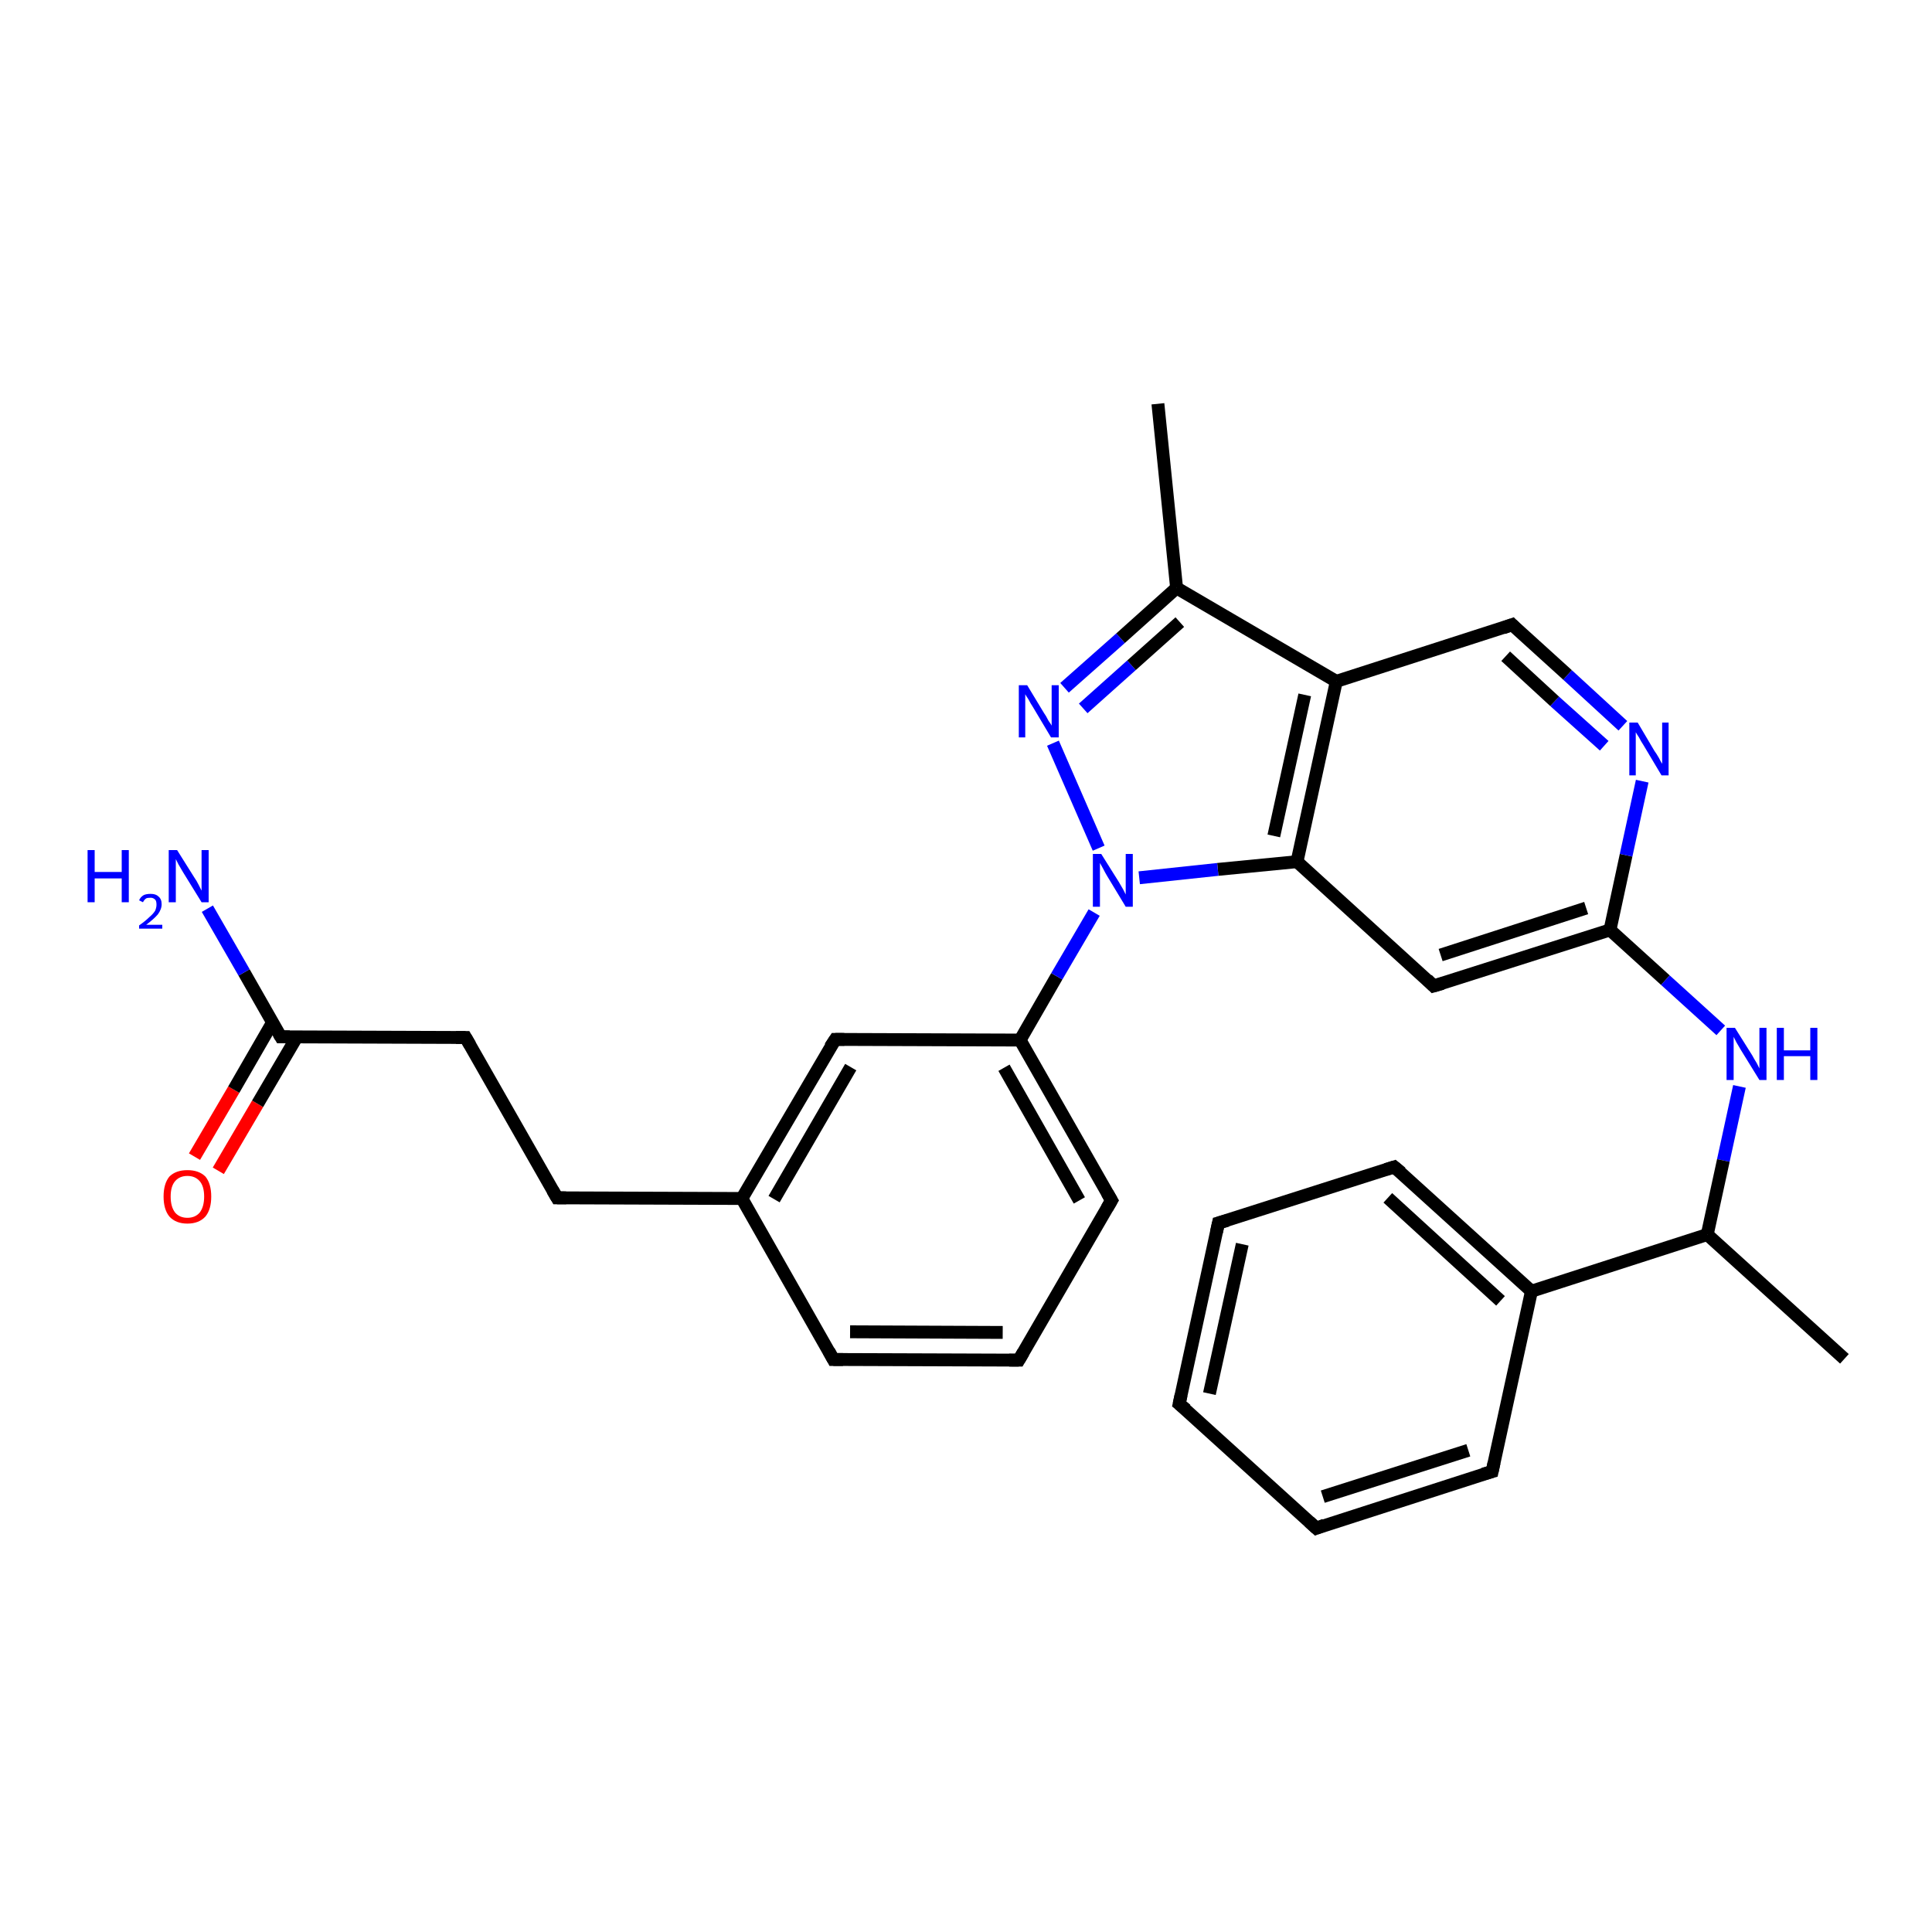 <?xml version='1.0' encoding='iso-8859-1'?>
<svg version='1.1' baseProfile='full'
              xmlns='http://www.w3.org/2000/svg'
                      xmlns:rdkit='http://www.rdkit.org/xml'
                      xmlns:xlink='http://www.w3.org/1999/xlink'
                  xml:space='preserve'
width='300px' height='300px' viewBox='0 0 300 300'>
<!-- END OF HEADER -->
<rect style='opacity:1.0;fill:#FFFFFF;stroke:none' width='300.0' height='300.0' x='0.0' y='0.0'> </rect>
<path class='bond-0 atom-0 atom-1' d='M 30.2,179.6 L 36.3,169.2' style='fill:none;fill-rule:evenodd;stroke:#FF0000;stroke-width:2.0px;stroke-linecap:butt;stroke-linejoin:miter;stroke-opacity:1' />
<path class='bond-0 atom-0 atom-1' d='M 36.3,169.2 L 42.3,158.8' style='fill:none;fill-rule:evenodd;stroke:#000000;stroke-width:2.0px;stroke-linecap:butt;stroke-linejoin:miter;stroke-opacity:1' />
<path class='bond-0 atom-0 atom-1' d='M 33.9,181.8 L 40.0,171.4' style='fill:none;fill-rule:evenodd;stroke:#FF0000;stroke-width:2.0px;stroke-linecap:butt;stroke-linejoin:miter;stroke-opacity:1' />
<path class='bond-0 atom-0 atom-1' d='M 40.0,171.4 L 46.1,161.0' style='fill:none;fill-rule:evenodd;stroke:#000000;stroke-width:2.0px;stroke-linecap:butt;stroke-linejoin:miter;stroke-opacity:1' />
<path class='bond-1 atom-1 atom-2' d='M 43.6,161.0 L 37.9,151.0' style='fill:none;fill-rule:evenodd;stroke:#000000;stroke-width:2.0px;stroke-linecap:butt;stroke-linejoin:miter;stroke-opacity:1' />
<path class='bond-1 atom-1 atom-2' d='M 37.9,151.0 L 32.2,141.1' style='fill:none;fill-rule:evenodd;stroke:#0000FF;stroke-width:2.0px;stroke-linecap:butt;stroke-linejoin:miter;stroke-opacity:1' />
<path class='bond-2 atom-1 atom-3' d='M 43.6,161.0 L 72.3,161.1' style='fill:none;fill-rule:evenodd;stroke:#000000;stroke-width:2.0px;stroke-linecap:butt;stroke-linejoin:miter;stroke-opacity:1' />
<path class='bond-3 atom-3 atom-4' d='M 72.3,161.1 L 86.5,186.0' style='fill:none;fill-rule:evenodd;stroke:#000000;stroke-width:2.0px;stroke-linecap:butt;stroke-linejoin:miter;stroke-opacity:1' />
<path class='bond-4 atom-4 atom-5' d='M 86.5,186.0 L 115.2,186.1' style='fill:none;fill-rule:evenodd;stroke:#000000;stroke-width:2.0px;stroke-linecap:butt;stroke-linejoin:miter;stroke-opacity:1' />
<path class='bond-5 atom-5 atom-6' d='M 115.2,186.1 L 129.7,161.4' style='fill:none;fill-rule:evenodd;stroke:#000000;stroke-width:2.0px;stroke-linecap:butt;stroke-linejoin:miter;stroke-opacity:1' />
<path class='bond-5 atom-5 atom-6' d='M 120.2,186.2 L 132.1,165.7' style='fill:none;fill-rule:evenodd;stroke:#000000;stroke-width:2.0px;stroke-linecap:butt;stroke-linejoin:miter;stroke-opacity:1' />
<path class='bond-6 atom-6 atom-7' d='M 129.7,161.4 L 158.4,161.5' style='fill:none;fill-rule:evenodd;stroke:#000000;stroke-width:2.0px;stroke-linecap:butt;stroke-linejoin:miter;stroke-opacity:1' />
<path class='bond-7 atom-7 atom-8' d='M 158.4,161.5 L 172.6,186.4' style='fill:none;fill-rule:evenodd;stroke:#000000;stroke-width:2.0px;stroke-linecap:butt;stroke-linejoin:miter;stroke-opacity:1' />
<path class='bond-7 atom-7 atom-8' d='M 155.9,165.8 L 167.6,186.4' style='fill:none;fill-rule:evenodd;stroke:#000000;stroke-width:2.0px;stroke-linecap:butt;stroke-linejoin:miter;stroke-opacity:1' />
<path class='bond-8 atom-8 atom-9' d='M 172.6,186.4 L 158.2,211.2' style='fill:none;fill-rule:evenodd;stroke:#000000;stroke-width:2.0px;stroke-linecap:butt;stroke-linejoin:miter;stroke-opacity:1' />
<path class='bond-9 atom-9 atom-10' d='M 158.2,211.2 L 129.4,211.1' style='fill:none;fill-rule:evenodd;stroke:#000000;stroke-width:2.0px;stroke-linecap:butt;stroke-linejoin:miter;stroke-opacity:1' />
<path class='bond-9 atom-9 atom-10' d='M 155.7,206.9 L 132.0,206.8' style='fill:none;fill-rule:evenodd;stroke:#000000;stroke-width:2.0px;stroke-linecap:butt;stroke-linejoin:miter;stroke-opacity:1' />
<path class='bond-10 atom-7 atom-11' d='M 158.4,161.5 L 164.1,151.6' style='fill:none;fill-rule:evenodd;stroke:#000000;stroke-width:2.0px;stroke-linecap:butt;stroke-linejoin:miter;stroke-opacity:1' />
<path class='bond-10 atom-7 atom-11' d='M 164.1,151.6 L 169.9,141.7' style='fill:none;fill-rule:evenodd;stroke:#0000FF;stroke-width:2.0px;stroke-linecap:butt;stroke-linejoin:miter;stroke-opacity:1' />
<path class='bond-11 atom-11 atom-12' d='M 170.6,131.7 L 163.5,115.4' style='fill:none;fill-rule:evenodd;stroke:#0000FF;stroke-width:2.0px;stroke-linecap:butt;stroke-linejoin:miter;stroke-opacity:1' />
<path class='bond-12 atom-12 atom-13' d='M 165.3,106.8 L 174.0,99.1' style='fill:none;fill-rule:evenodd;stroke:#0000FF;stroke-width:2.0px;stroke-linecap:butt;stroke-linejoin:miter;stroke-opacity:1' />
<path class='bond-12 atom-12 atom-13' d='M 174.0,99.1 L 182.7,91.3' style='fill:none;fill-rule:evenodd;stroke:#000000;stroke-width:2.0px;stroke-linecap:butt;stroke-linejoin:miter;stroke-opacity:1' />
<path class='bond-12 atom-12 atom-13' d='M 168.2,110.0 L 175.7,103.3' style='fill:none;fill-rule:evenodd;stroke:#0000FF;stroke-width:2.0px;stroke-linecap:butt;stroke-linejoin:miter;stroke-opacity:1' />
<path class='bond-12 atom-12 atom-13' d='M 175.7,103.3 L 183.2,96.6' style='fill:none;fill-rule:evenodd;stroke:#000000;stroke-width:2.0px;stroke-linecap:butt;stroke-linejoin:miter;stroke-opacity:1' />
<path class='bond-13 atom-13 atom-14' d='M 182.7,91.3 L 207.5,105.8' style='fill:none;fill-rule:evenodd;stroke:#000000;stroke-width:2.0px;stroke-linecap:butt;stroke-linejoin:miter;stroke-opacity:1' />
<path class='bond-14 atom-14 atom-15' d='M 207.5,105.8 L 201.4,133.8' style='fill:none;fill-rule:evenodd;stroke:#000000;stroke-width:2.0px;stroke-linecap:butt;stroke-linejoin:miter;stroke-opacity:1' />
<path class='bond-14 atom-14 atom-15' d='M 202.6,107.9 L 197.8,129.8' style='fill:none;fill-rule:evenodd;stroke:#000000;stroke-width:2.0px;stroke-linecap:butt;stroke-linejoin:miter;stroke-opacity:1' />
<path class='bond-15 atom-15 atom-16' d='M 201.4,133.8 L 222.6,153.1' style='fill:none;fill-rule:evenodd;stroke:#000000;stroke-width:2.0px;stroke-linecap:butt;stroke-linejoin:miter;stroke-opacity:1' />
<path class='bond-16 atom-16 atom-17' d='M 222.6,153.1 L 250.0,144.4' style='fill:none;fill-rule:evenodd;stroke:#000000;stroke-width:2.0px;stroke-linecap:butt;stroke-linejoin:miter;stroke-opacity:1' />
<path class='bond-16 atom-16 atom-17' d='M 223.7,148.3 L 246.3,141.0' style='fill:none;fill-rule:evenodd;stroke:#000000;stroke-width:2.0px;stroke-linecap:butt;stroke-linejoin:miter;stroke-opacity:1' />
<path class='bond-17 atom-17 atom-18' d='M 250.0,144.4 L 252.5,132.8' style='fill:none;fill-rule:evenodd;stroke:#000000;stroke-width:2.0px;stroke-linecap:butt;stroke-linejoin:miter;stroke-opacity:1' />
<path class='bond-17 atom-17 atom-18' d='M 252.5,132.8 L 255.0,121.3' style='fill:none;fill-rule:evenodd;stroke:#0000FF;stroke-width:2.0px;stroke-linecap:butt;stroke-linejoin:miter;stroke-opacity:1' />
<path class='bond-18 atom-18 atom-19' d='M 252.0,112.7 L 243.4,104.8' style='fill:none;fill-rule:evenodd;stroke:#0000FF;stroke-width:2.0px;stroke-linecap:butt;stroke-linejoin:miter;stroke-opacity:1' />
<path class='bond-18 atom-18 atom-19' d='M 243.4,104.8 L 234.8,97.0' style='fill:none;fill-rule:evenodd;stroke:#000000;stroke-width:2.0px;stroke-linecap:butt;stroke-linejoin:miter;stroke-opacity:1' />
<path class='bond-18 atom-18 atom-19' d='M 249.1,115.8 L 241.4,108.9' style='fill:none;fill-rule:evenodd;stroke:#0000FF;stroke-width:2.0px;stroke-linecap:butt;stroke-linejoin:miter;stroke-opacity:1' />
<path class='bond-18 atom-18 atom-19' d='M 241.4,108.9 L 233.8,101.9' style='fill:none;fill-rule:evenodd;stroke:#000000;stroke-width:2.0px;stroke-linecap:butt;stroke-linejoin:miter;stroke-opacity:1' />
<path class='bond-19 atom-17 atom-20' d='M 250.0,144.4 L 258.6,152.2' style='fill:none;fill-rule:evenodd;stroke:#000000;stroke-width:2.0px;stroke-linecap:butt;stroke-linejoin:miter;stroke-opacity:1' />
<path class='bond-19 atom-17 atom-20' d='M 258.6,152.2 L 267.2,160.0' style='fill:none;fill-rule:evenodd;stroke:#0000FF;stroke-width:2.0px;stroke-linecap:butt;stroke-linejoin:miter;stroke-opacity:1' />
<path class='bond-20 atom-20 atom-21' d='M 270.1,168.7 L 267.6,180.2' style='fill:none;fill-rule:evenodd;stroke:#0000FF;stroke-width:2.0px;stroke-linecap:butt;stroke-linejoin:miter;stroke-opacity:1' />
<path class='bond-20 atom-20 atom-21' d='M 267.6,180.2 L 265.1,191.7' style='fill:none;fill-rule:evenodd;stroke:#000000;stroke-width:2.0px;stroke-linecap:butt;stroke-linejoin:miter;stroke-opacity:1' />
<path class='bond-21 atom-21 atom-22' d='M 265.1,191.7 L 237.8,200.5' style='fill:none;fill-rule:evenodd;stroke:#000000;stroke-width:2.0px;stroke-linecap:butt;stroke-linejoin:miter;stroke-opacity:1' />
<path class='bond-22 atom-22 atom-23' d='M 237.8,200.5 L 216.5,181.2' style='fill:none;fill-rule:evenodd;stroke:#000000;stroke-width:2.0px;stroke-linecap:butt;stroke-linejoin:miter;stroke-opacity:1' />
<path class='bond-22 atom-22 atom-23' d='M 233.0,202.0 L 215.5,186.0' style='fill:none;fill-rule:evenodd;stroke:#000000;stroke-width:2.0px;stroke-linecap:butt;stroke-linejoin:miter;stroke-opacity:1' />
<path class='bond-23 atom-23 atom-24' d='M 216.5,181.2 L 189.2,189.9' style='fill:none;fill-rule:evenodd;stroke:#000000;stroke-width:2.0px;stroke-linecap:butt;stroke-linejoin:miter;stroke-opacity:1' />
<path class='bond-24 atom-24 atom-25' d='M 189.2,189.9 L 183.1,218.0' style='fill:none;fill-rule:evenodd;stroke:#000000;stroke-width:2.0px;stroke-linecap:butt;stroke-linejoin:miter;stroke-opacity:1' />
<path class='bond-24 atom-24 atom-25' d='M 192.9,193.2 L 187.8,216.4' style='fill:none;fill-rule:evenodd;stroke:#000000;stroke-width:2.0px;stroke-linecap:butt;stroke-linejoin:miter;stroke-opacity:1' />
<path class='bond-25 atom-25 atom-26' d='M 183.1,218.0 L 204.4,237.3' style='fill:none;fill-rule:evenodd;stroke:#000000;stroke-width:2.0px;stroke-linecap:butt;stroke-linejoin:miter;stroke-opacity:1' />
<path class='bond-26 atom-26 atom-27' d='M 204.4,237.3 L 231.7,228.5' style='fill:none;fill-rule:evenodd;stroke:#000000;stroke-width:2.0px;stroke-linecap:butt;stroke-linejoin:miter;stroke-opacity:1' />
<path class='bond-26 atom-26 atom-27' d='M 205.4,232.4 L 228.0,225.2' style='fill:none;fill-rule:evenodd;stroke:#000000;stroke-width:2.0px;stroke-linecap:butt;stroke-linejoin:miter;stroke-opacity:1' />
<path class='bond-27 atom-21 atom-28' d='M 265.1,191.7 L 286.4,211.0' style='fill:none;fill-rule:evenodd;stroke:#000000;stroke-width:2.0px;stroke-linecap:butt;stroke-linejoin:miter;stroke-opacity:1' />
<path class='bond-28 atom-13 atom-29' d='M 182.7,91.3 L 179.8,62.7' style='fill:none;fill-rule:evenodd;stroke:#000000;stroke-width:2.0px;stroke-linecap:butt;stroke-linejoin:miter;stroke-opacity:1' />
<path class='bond-29 atom-10 atom-5' d='M 129.4,211.1 L 115.2,186.1' style='fill:none;fill-rule:evenodd;stroke:#000000;stroke-width:2.0px;stroke-linecap:butt;stroke-linejoin:miter;stroke-opacity:1' />
<path class='bond-30 atom-19 atom-14' d='M 234.8,97.0 L 207.5,105.8' style='fill:none;fill-rule:evenodd;stroke:#000000;stroke-width:2.0px;stroke-linecap:butt;stroke-linejoin:miter;stroke-opacity:1' />
<path class='bond-31 atom-27 atom-22' d='M 231.7,228.5 L 237.8,200.5' style='fill:none;fill-rule:evenodd;stroke:#000000;stroke-width:2.0px;stroke-linecap:butt;stroke-linejoin:miter;stroke-opacity:1' />
<path class='bond-32 atom-15 atom-11' d='M 201.4,133.8 L 189.1,135.0' style='fill:none;fill-rule:evenodd;stroke:#000000;stroke-width:2.0px;stroke-linecap:butt;stroke-linejoin:miter;stroke-opacity:1' />
<path class='bond-32 atom-15 atom-11' d='M 189.1,135.0 L 176.9,136.3' style='fill:none;fill-rule:evenodd;stroke:#0000FF;stroke-width:2.0px;stroke-linecap:butt;stroke-linejoin:miter;stroke-opacity:1' />
<path d='M 43.3,160.5 L 43.6,161.0 L 45.0,161.0' style='fill:none;stroke:#000000;stroke-width:2.0px;stroke-linecap:butt;stroke-linejoin:miter;stroke-opacity:1;' />
<path d='M 70.8,161.1 L 72.3,161.1 L 73.0,162.3' style='fill:none;stroke:#000000;stroke-width:2.0px;stroke-linecap:butt;stroke-linejoin:miter;stroke-opacity:1;' />
<path d='M 85.8,184.8 L 86.5,186.0 L 87.9,186.0' style='fill:none;stroke:#000000;stroke-width:2.0px;stroke-linecap:butt;stroke-linejoin:miter;stroke-opacity:1;' />
<path d='M 128.9,162.6 L 129.7,161.4 L 131.1,161.4' style='fill:none;stroke:#000000;stroke-width:2.0px;stroke-linecap:butt;stroke-linejoin:miter;stroke-opacity:1;' />
<path d='M 171.9,185.2 L 172.6,186.4 L 171.9,187.6' style='fill:none;stroke:#000000;stroke-width:2.0px;stroke-linecap:butt;stroke-linejoin:miter;stroke-opacity:1;' />
<path d='M 158.9,210.0 L 158.2,211.2 L 156.7,211.2' style='fill:none;stroke:#000000;stroke-width:2.0px;stroke-linecap:butt;stroke-linejoin:miter;stroke-opacity:1;' />
<path d='M 130.9,211.1 L 129.4,211.1 L 128.7,209.8' style='fill:none;stroke:#000000;stroke-width:2.0px;stroke-linecap:butt;stroke-linejoin:miter;stroke-opacity:1;' />
<path d='M 221.6,152.1 L 222.6,153.1 L 224.0,152.7' style='fill:none;stroke:#000000;stroke-width:2.0px;stroke-linecap:butt;stroke-linejoin:miter;stroke-opacity:1;' />
<path d='M 235.2,97.4 L 234.8,97.0 L 233.4,97.5' style='fill:none;stroke:#000000;stroke-width:2.0px;stroke-linecap:butt;stroke-linejoin:miter;stroke-opacity:1;' />
<path d='M 217.6,182.1 L 216.5,181.2 L 215.2,181.6' style='fill:none;stroke:#000000;stroke-width:2.0px;stroke-linecap:butt;stroke-linejoin:miter;stroke-opacity:1;' />
<path d='M 190.6,189.5 L 189.2,189.9 L 188.9,191.3' style='fill:none;stroke:#000000;stroke-width:2.0px;stroke-linecap:butt;stroke-linejoin:miter;stroke-opacity:1;' />
<path d='M 183.4,216.6 L 183.1,218.0 L 184.2,218.9' style='fill:none;stroke:#000000;stroke-width:2.0px;stroke-linecap:butt;stroke-linejoin:miter;stroke-opacity:1;' />
<path d='M 203.3,236.3 L 204.4,237.3 L 205.7,236.8' style='fill:none;stroke:#000000;stroke-width:2.0px;stroke-linecap:butt;stroke-linejoin:miter;stroke-opacity:1;' />
<path d='M 230.3,228.9 L 231.7,228.5 L 232.0,227.1' style='fill:none;stroke:#000000;stroke-width:2.0px;stroke-linecap:butt;stroke-linejoin:miter;stroke-opacity:1;' />
<path class='atom-0' d='M 25.4 185.8
Q 25.4 183.8, 26.3 182.7
Q 27.3 181.7, 29.1 181.7
Q 30.9 181.7, 31.9 182.7
Q 32.8 183.8, 32.8 185.8
Q 32.8 187.8, 31.9 188.9
Q 30.9 190.0, 29.1 190.0
Q 27.3 190.0, 26.3 188.9
Q 25.4 187.8, 25.4 185.8
M 29.1 189.1
Q 30.3 189.1, 31.0 188.3
Q 31.7 187.4, 31.7 185.8
Q 31.7 184.2, 31.0 183.4
Q 30.3 182.6, 29.1 182.6
Q 27.9 182.6, 27.2 183.4
Q 26.5 184.2, 26.5 185.8
Q 26.5 187.4, 27.2 188.3
Q 27.9 189.1, 29.1 189.1
' fill='#FF0000'/>
<path class='atom-2' d='M 13.6 132.0
L 14.7 132.0
L 14.7 135.4
L 18.9 135.4
L 18.9 132.0
L 20.0 132.0
L 20.0 140.1
L 18.9 140.1
L 18.9 136.4
L 14.7 136.4
L 14.7 140.1
L 13.6 140.1
L 13.6 132.0
' fill='#0000FF'/>
<path class='atom-2' d='M 21.6 139.8
Q 21.8 139.3, 22.3 139.0
Q 22.7 138.8, 23.4 138.8
Q 24.2 138.8, 24.6 139.2
Q 25.1 139.6, 25.1 140.4
Q 25.1 141.2, 24.5 142.0
Q 23.9 142.7, 22.7 143.6
L 25.2 143.6
L 25.2 144.2
L 21.6 144.2
L 21.6 143.7
Q 22.6 143.0, 23.2 142.4
Q 23.8 141.9, 24.1 141.4
Q 24.3 140.9, 24.3 140.5
Q 24.3 139.9, 24.1 139.7
Q 23.8 139.4, 23.4 139.4
Q 22.9 139.4, 22.7 139.5
Q 22.4 139.7, 22.2 140.1
L 21.6 139.8
' fill='#0000FF'/>
<path class='atom-2' d='M 27.5 132.0
L 30.2 136.3
Q 30.5 136.7, 30.9 137.5
Q 31.3 138.3, 31.3 138.3
L 31.3 132.0
L 32.4 132.0
L 32.4 140.1
L 31.3 140.1
L 28.4 135.4
Q 28.1 134.9, 27.7 134.2
Q 27.4 133.6, 27.3 133.4
L 27.3 140.1
L 26.2 140.1
L 26.2 132.0
L 27.5 132.0
' fill='#0000FF'/>
<path class='atom-11' d='M 171.0 132.6
L 173.7 136.9
Q 174.0 137.4, 174.4 138.1
Q 174.8 138.9, 174.8 138.9
L 174.8 132.6
L 175.9 132.6
L 175.9 140.8
L 174.8 140.8
L 171.9 136.0
Q 171.6 135.5, 171.3 134.9
Q 170.9 134.2, 170.8 134.0
L 170.8 140.8
L 169.7 140.8
L 169.7 132.6
L 171.0 132.6
' fill='#0000FF'/>
<path class='atom-12' d='M 159.5 106.4
L 162.1 110.7
Q 162.4 111.1, 162.8 111.9
Q 163.3 112.6, 163.3 112.7
L 163.3 106.4
L 164.4 106.4
L 164.4 114.5
L 163.2 114.5
L 160.4 109.8
Q 160.0 109.2, 159.7 108.6
Q 159.3 108.0, 159.2 107.8
L 159.2 114.5
L 158.2 114.5
L 158.2 106.4
L 159.5 106.4
' fill='#0000FF'/>
<path class='atom-18' d='M 254.3 112.2
L 256.9 116.6
Q 257.2 117.0, 257.6 117.7
Q 258.0 118.5, 258.1 118.6
L 258.1 112.2
L 259.1 112.2
L 259.1 120.4
L 258.0 120.4
L 255.2 115.7
Q 254.8 115.1, 254.5 114.5
Q 254.1 113.9, 254.0 113.7
L 254.0 120.4
L 253.0 120.4
L 253.0 112.2
L 254.3 112.2
' fill='#0000FF'/>
<path class='atom-20' d='M 269.4 159.6
L 272.1 163.9
Q 272.3 164.3, 272.8 165.1
Q 273.2 165.9, 273.2 165.9
L 273.2 159.6
L 274.3 159.6
L 274.3 167.7
L 273.2 167.7
L 270.3 163.0
Q 270.0 162.5, 269.6 161.8
Q 269.3 161.2, 269.2 161.0
L 269.2 167.7
L 268.1 167.7
L 268.1 159.6
L 269.4 159.6
' fill='#0000FF'/>
<path class='atom-20' d='M 275.9 159.6
L 277.0 159.6
L 277.0 163.1
L 281.1 163.1
L 281.1 159.6
L 282.2 159.6
L 282.2 167.7
L 281.1 167.7
L 281.1 164.0
L 277.0 164.0
L 277.0 167.7
L 275.9 167.7
L 275.9 159.6
' fill='#0000FF'/>
</svg>
